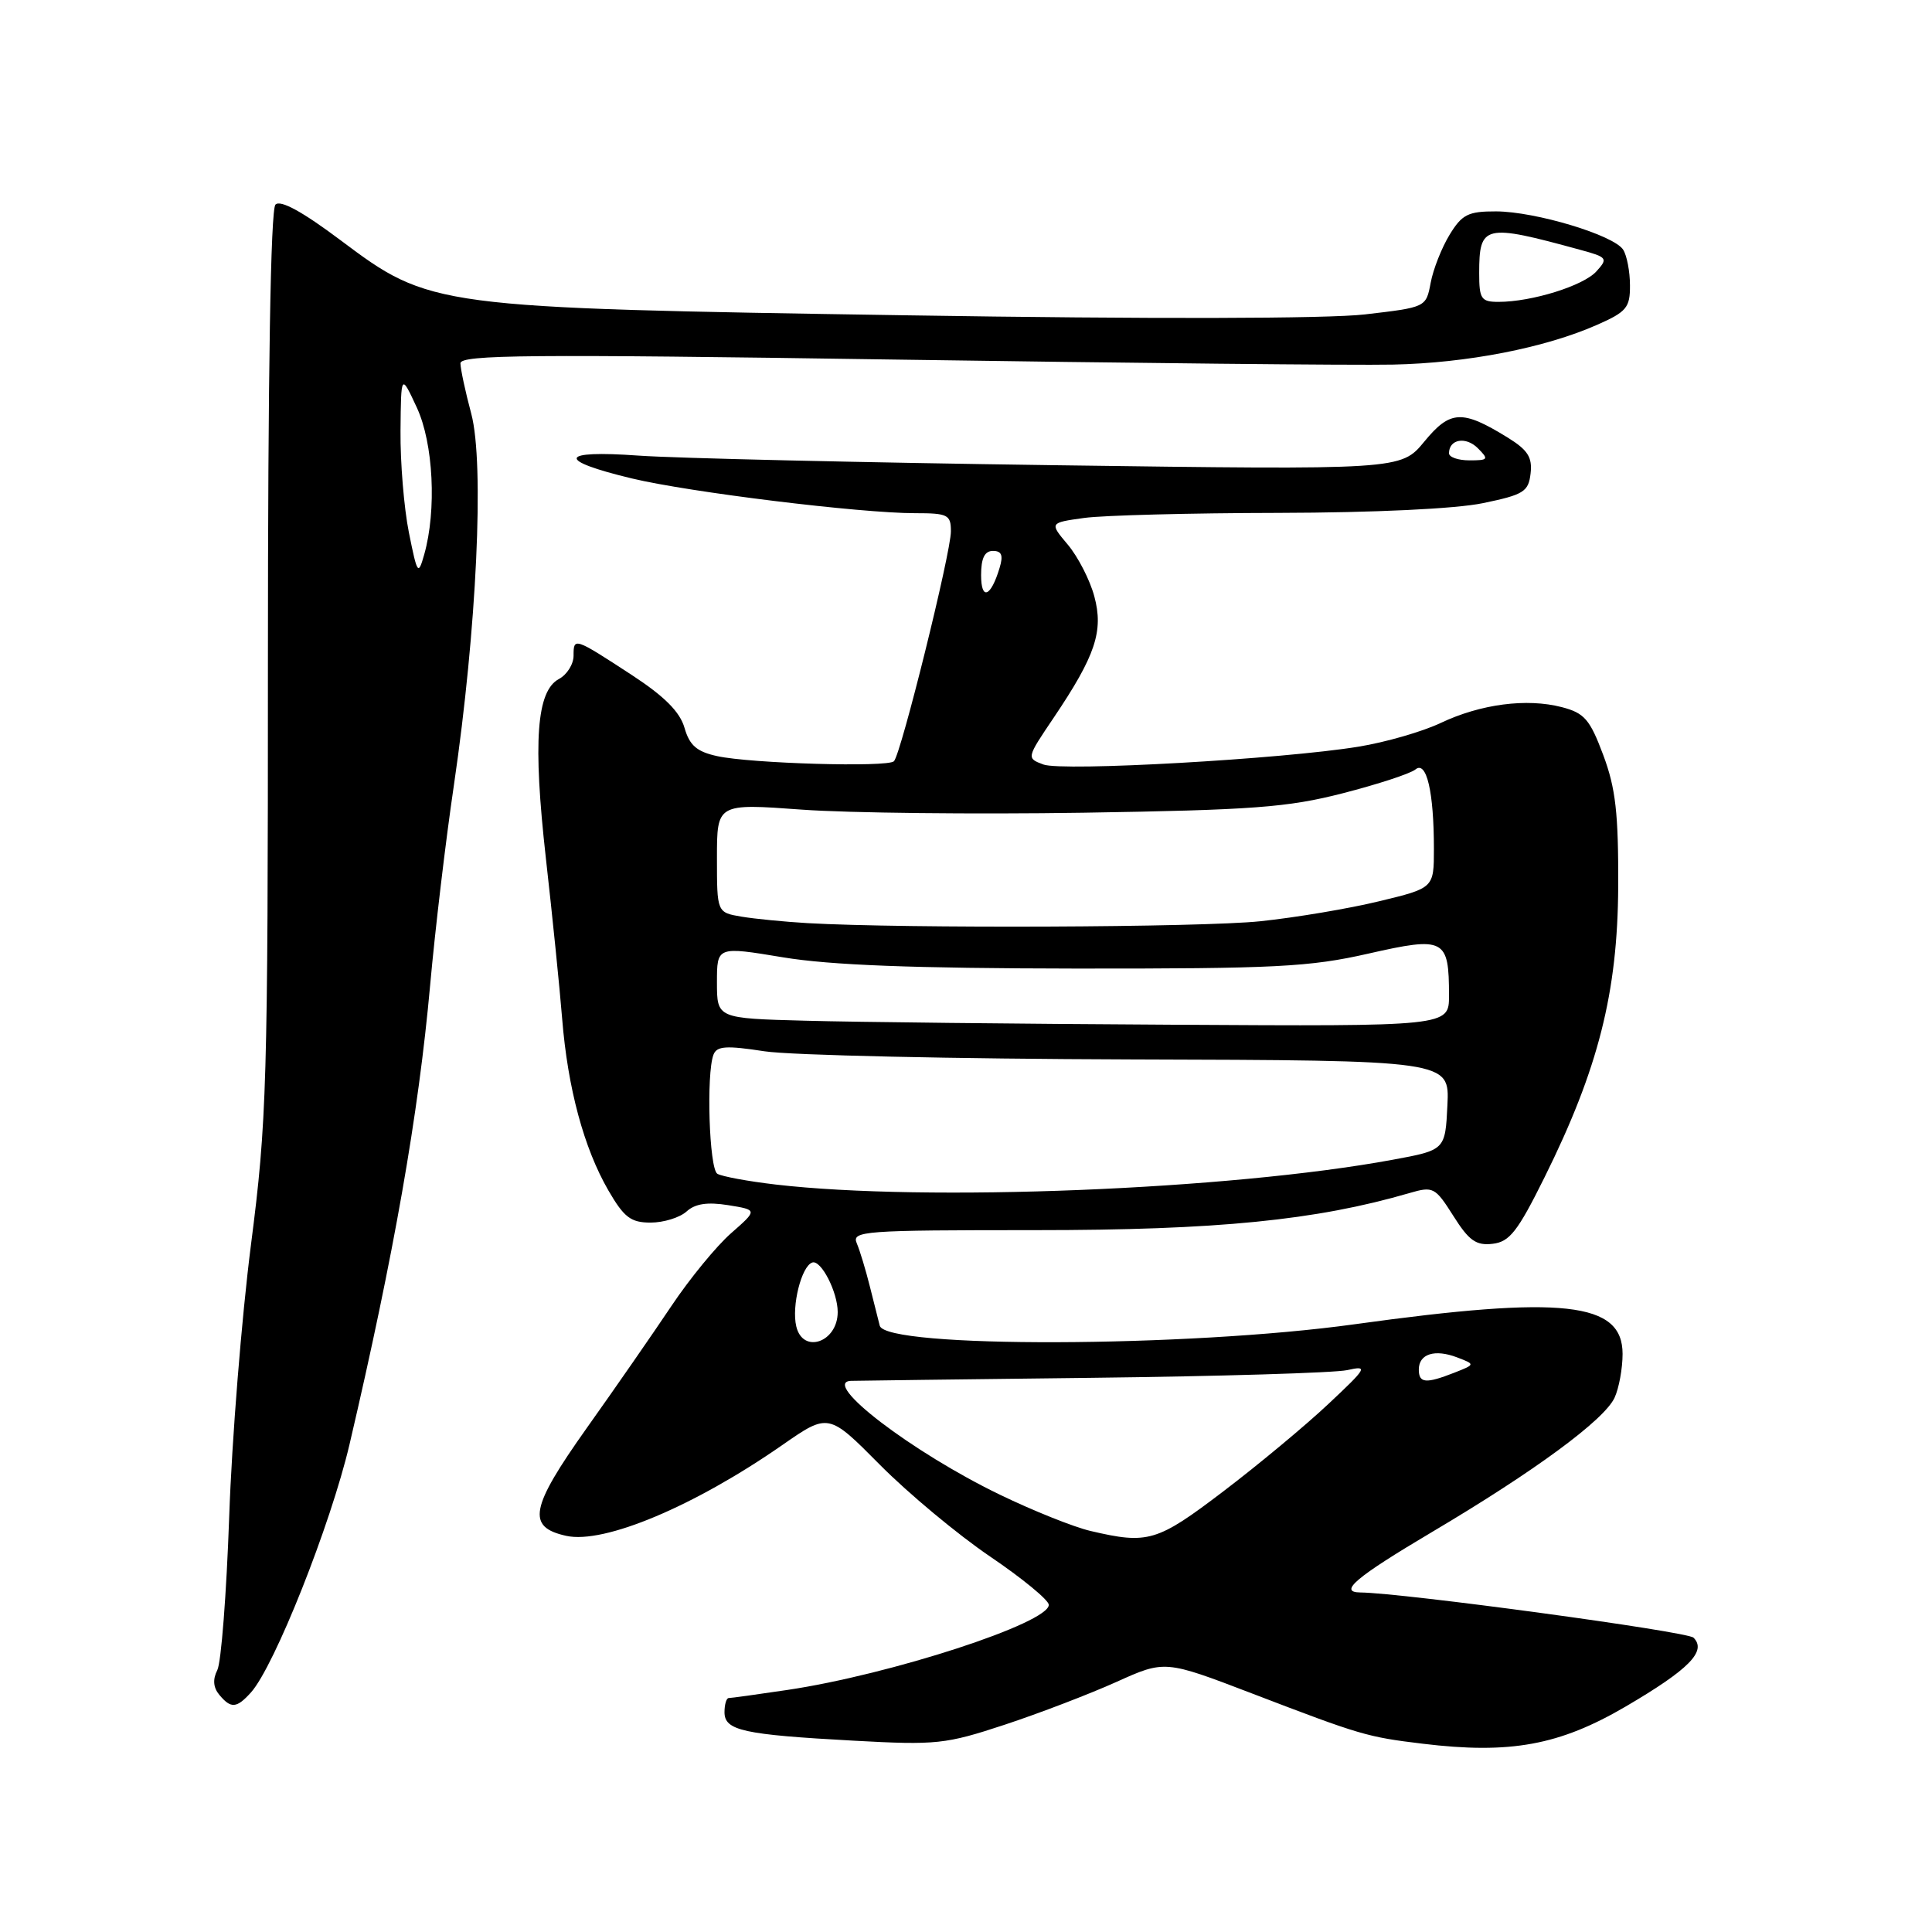<?xml version="1.0" encoding="UTF-8" standalone="no"?>
<!DOCTYPE svg PUBLIC "-//W3C//DTD SVG 1.1//EN" "http://www.w3.org/Graphics/SVG/1.1/DTD/svg11.dtd" >
<svg xmlns="http://www.w3.org/2000/svg" xmlns:xlink="http://www.w3.org/1999/xlink" version="1.1" viewBox="0 0 256 256">
 <g >
 <path fill="currentColor"
d=" M 215.40 226.13 C 223.80 221.21 226.19 218.79 224.40 217.00 C 223.58 216.18 185.92 211.07 180.25 211.01 C 177.29 210.98 179.65 208.99 189.75 203.00 C 203.37 194.93 212.58 188.15 213.94 185.20 C 214.52 183.94 215.00 181.33 215.00 179.40 C 215.00 172.51 207.14 171.64 179.50 175.47 C 157.33 178.55 117.35 178.67 116.57 175.66 C 116.41 175.02 115.82 172.70 115.27 170.50 C 114.72 168.30 113.94 165.71 113.53 164.75 C 112.83 163.11 114.33 163.00 137.22 163.00 C 161.26 163.00 174.37 161.70 186.78 158.08 C 189.90 157.17 190.17 157.31 192.58 161.12 C 194.64 164.39 195.59 165.07 197.78 164.81 C 200.03 164.55 201.10 163.18 204.66 156.00 C 211.78 141.65 214.35 131.52 214.42 117.50 C 214.46 107.78 214.09 104.46 212.44 100.05 C 210.67 95.32 209.95 94.48 206.95 93.70 C 202.29 92.49 196.19 93.29 190.89 95.80 C 188.47 96.95 183.57 98.36 180.00 98.94 C 169.89 100.59 140.76 102.24 138.25 101.30 C 136.01 100.46 136.01 100.45 139.60 95.13 C 145.16 86.88 146.25 83.63 145.00 79.01 C 144.42 76.85 142.84 73.78 141.50 72.18 C 139.05 69.27 139.05 69.27 143.66 68.63 C 146.20 68.28 157.78 67.98 169.39 67.96 C 182.14 67.93 192.88 67.42 196.50 66.67 C 201.90 65.55 202.53 65.16 202.81 62.74 C 203.06 60.60 202.44 59.63 199.81 58.00 C 193.75 54.26 192.17 54.33 188.73 58.51 C 185.63 62.27 185.63 62.27 139.57 61.64 C 114.23 61.29 89.50 60.72 84.61 60.37 C 74.03 59.61 73.64 60.98 83.74 63.40 C 91.33 65.22 113.98 68.00 121.24 68.00 C 125.60 68.00 126.00 68.20 126.00 70.41 C 126.00 73.25 119.38 99.96 118.45 100.87 C 117.61 101.70 99.49 101.17 95.03 100.19 C 92.32 99.60 91.37 98.77 90.70 96.44 C 90.09 94.32 88.05 92.28 83.76 89.47 C 76.07 84.45 76.00 84.43 76.00 86.88 C 76.00 88.01 75.13 89.40 74.06 89.97 C 71.09 91.56 70.60 98.28 72.33 113.71 C 73.19 121.30 74.16 130.88 74.49 135.00 C 75.23 144.20 77.37 152.13 80.62 157.75 C 82.69 161.32 83.59 162.00 86.21 162.00 C 87.93 162.00 90.07 161.34 90.97 160.53 C 92.11 159.49 93.74 159.25 96.49 159.69 C 100.39 160.32 100.39 160.32 96.87 163.41 C 94.93 165.11 91.39 169.43 89.00 173.00 C 86.61 176.57 81.55 183.88 77.75 189.22 C 70.22 199.83 69.75 202.35 75.04 203.51 C 80.05 204.61 91.99 199.59 103.64 191.49 C 109.78 187.22 109.78 187.22 116.61 194.11 C 120.36 197.89 126.92 203.35 131.18 206.24 C 135.45 209.13 138.95 212.01 138.97 212.64 C 139.04 215.05 118.00 221.90 104.31 223.93 C 100.35 224.52 96.87 225.00 96.56 225.00 C 96.25 225.00 96.00 225.85 96.00 226.88 C 96.00 229.31 98.48 229.85 113.14 230.65 C 124.08 231.25 125.30 231.12 133.14 228.53 C 137.74 227.01 144.39 224.46 147.92 222.87 C 154.35 219.97 154.35 219.97 165.92 224.40 C 180.32 229.92 181.14 230.16 188.50 231.05 C 200.11 232.46 206.63 231.26 215.40 226.13 Z  M 33.26 224.25 C 36.38 220.76 43.81 202.04 46.31 191.40 C 52.20 166.21 55.45 147.71 57.00 130.50 C 57.64 123.35 59.05 111.42 60.15 104.00 C 63.17 83.43 64.20 61.44 62.45 54.84 C 61.66 51.90 61.02 48.89 61.01 48.14 C 61.00 47.00 70.27 46.92 118.25 47.64 C 149.74 48.11 179.58 48.42 184.57 48.31 C 194.37 48.11 204.74 46.09 211.65 43.03 C 215.53 41.32 216.00 40.75 215.98 37.81 C 215.98 35.99 215.57 33.86 215.08 33.09 C 213.86 31.16 203.46 28.03 198.24 28.01 C 194.53 28.00 193.72 28.41 192.07 31.12 C 191.03 32.83 189.90 35.69 189.57 37.48 C 188.96 40.72 188.95 40.72 180.87 41.66 C 175.91 42.24 152.38 42.29 120.14 41.78 C 57.37 40.80 57.02 40.75 45.11 31.82 C 40.07 28.04 37.16 26.45 36.50 27.11 C 35.86 27.75 35.50 49.33 35.50 87.80 C 35.50 143.84 35.36 148.57 33.25 164.97 C 32.02 174.58 30.72 190.78 30.37 200.97 C 30.01 211.16 29.31 220.32 28.79 221.31 C 28.17 222.52 28.26 223.61 29.05 224.56 C 30.60 226.43 31.35 226.37 33.26 224.25 Z  M 144.50 202.86 C 142.30 202.35 136.88 200.18 132.46 198.04 C 120.83 192.41 108.72 183.15 112.75 182.97 C 113.16 182.95 127.45 182.77 144.50 182.57 C 161.55 182.37 176.85 181.91 178.50 181.55 C 181.32 180.92 181.17 181.20 176.00 186.05 C 172.97 188.90 166.72 194.10 162.10 197.61 C 153.31 204.30 152.13 204.65 144.50 202.86 Z  M 188.00 181.47 C 188.00 179.40 190.11 178.73 193.07 179.86 C 195.50 180.79 195.50 180.79 192.68 181.90 C 188.92 183.37 188.00 183.29 188.00 181.47 Z  M 105.51 175.75 C 104.87 173.06 106.20 167.77 107.63 167.29 C 108.79 166.90 111.00 171.20 111.00 173.85 C 111.00 177.86 106.38 179.46 105.51 175.75 Z  M 102.80 156.96 C 99.11 156.53 95.62 155.88 95.05 155.53 C 93.97 154.86 93.57 142.28 94.54 139.75 C 94.98 138.60 96.23 138.52 101.29 139.30 C 104.71 139.83 126.53 140.31 149.79 140.38 C 192.08 140.50 192.08 140.50 191.79 146.44 C 191.50 152.39 191.50 152.39 184.50 153.68 C 162.90 157.66 122.67 159.27 102.80 156.96 Z  M 106.75 135.25 C 95.00 134.94 95.00 134.94 95.00 130.17 C 95.00 125.40 95.00 125.40 103.75 126.85 C 110.01 127.89 121.04 128.31 142.50 128.34 C 168.97 128.36 173.54 128.13 181.31 126.36 C 191.44 124.06 192.00 124.36 192.00 131.93 C 192.00 136.00 192.00 136.00 155.25 135.78 C 135.04 135.67 113.21 135.43 106.75 135.25 Z  M 107.00 122.32 C 103.97 122.14 100.04 121.76 98.25 121.46 C 95.00 120.91 95.00 120.91 95.00 113.68 C 95.00 106.46 95.00 106.46 106.25 107.28 C 112.44 107.73 129.20 107.91 143.50 107.69 C 166.03 107.33 170.62 106.99 177.93 105.11 C 182.57 103.92 186.90 102.50 187.55 101.96 C 189.02 100.73 190.00 104.92 190.00 112.46 C 190.00 117.67 190.00 117.67 182.75 119.42 C 178.76 120.39 171.68 121.58 167.00 122.07 C 159.18 122.89 119.92 123.05 107.00 122.32 Z  M 130.00 76.20 C 130.00 73.96 130.47 73.00 131.57 73.00 C 132.73 73.00 132.96 73.58 132.45 75.25 C 131.29 79.12 130.00 79.62 130.00 76.20 Z  M 192.00 60.06 C 192.00 58.19 194.23 57.80 195.81 59.38 C 197.30 60.87 197.22 61.00 194.71 61.00 C 193.22 61.00 192.00 60.58 192.00 60.06 Z  M 54.18 70.56 C 53.53 67.32 53.03 61.25 53.07 57.08 C 53.14 49.50 53.14 49.50 55.23 54.00 C 57.43 58.74 57.87 67.61 56.21 73.48 C 55.41 76.29 55.30 76.13 54.18 70.56 Z  M 196.00 36.20 C 196.00 29.77 196.66 29.62 209.34 33.09 C 212.99 34.08 213.10 34.23 211.53 35.96 C 209.81 37.87 202.96 40.00 198.56 40.00 C 196.26 40.00 196.00 39.61 196.00 36.20 Z "/>
</g>
</svg>